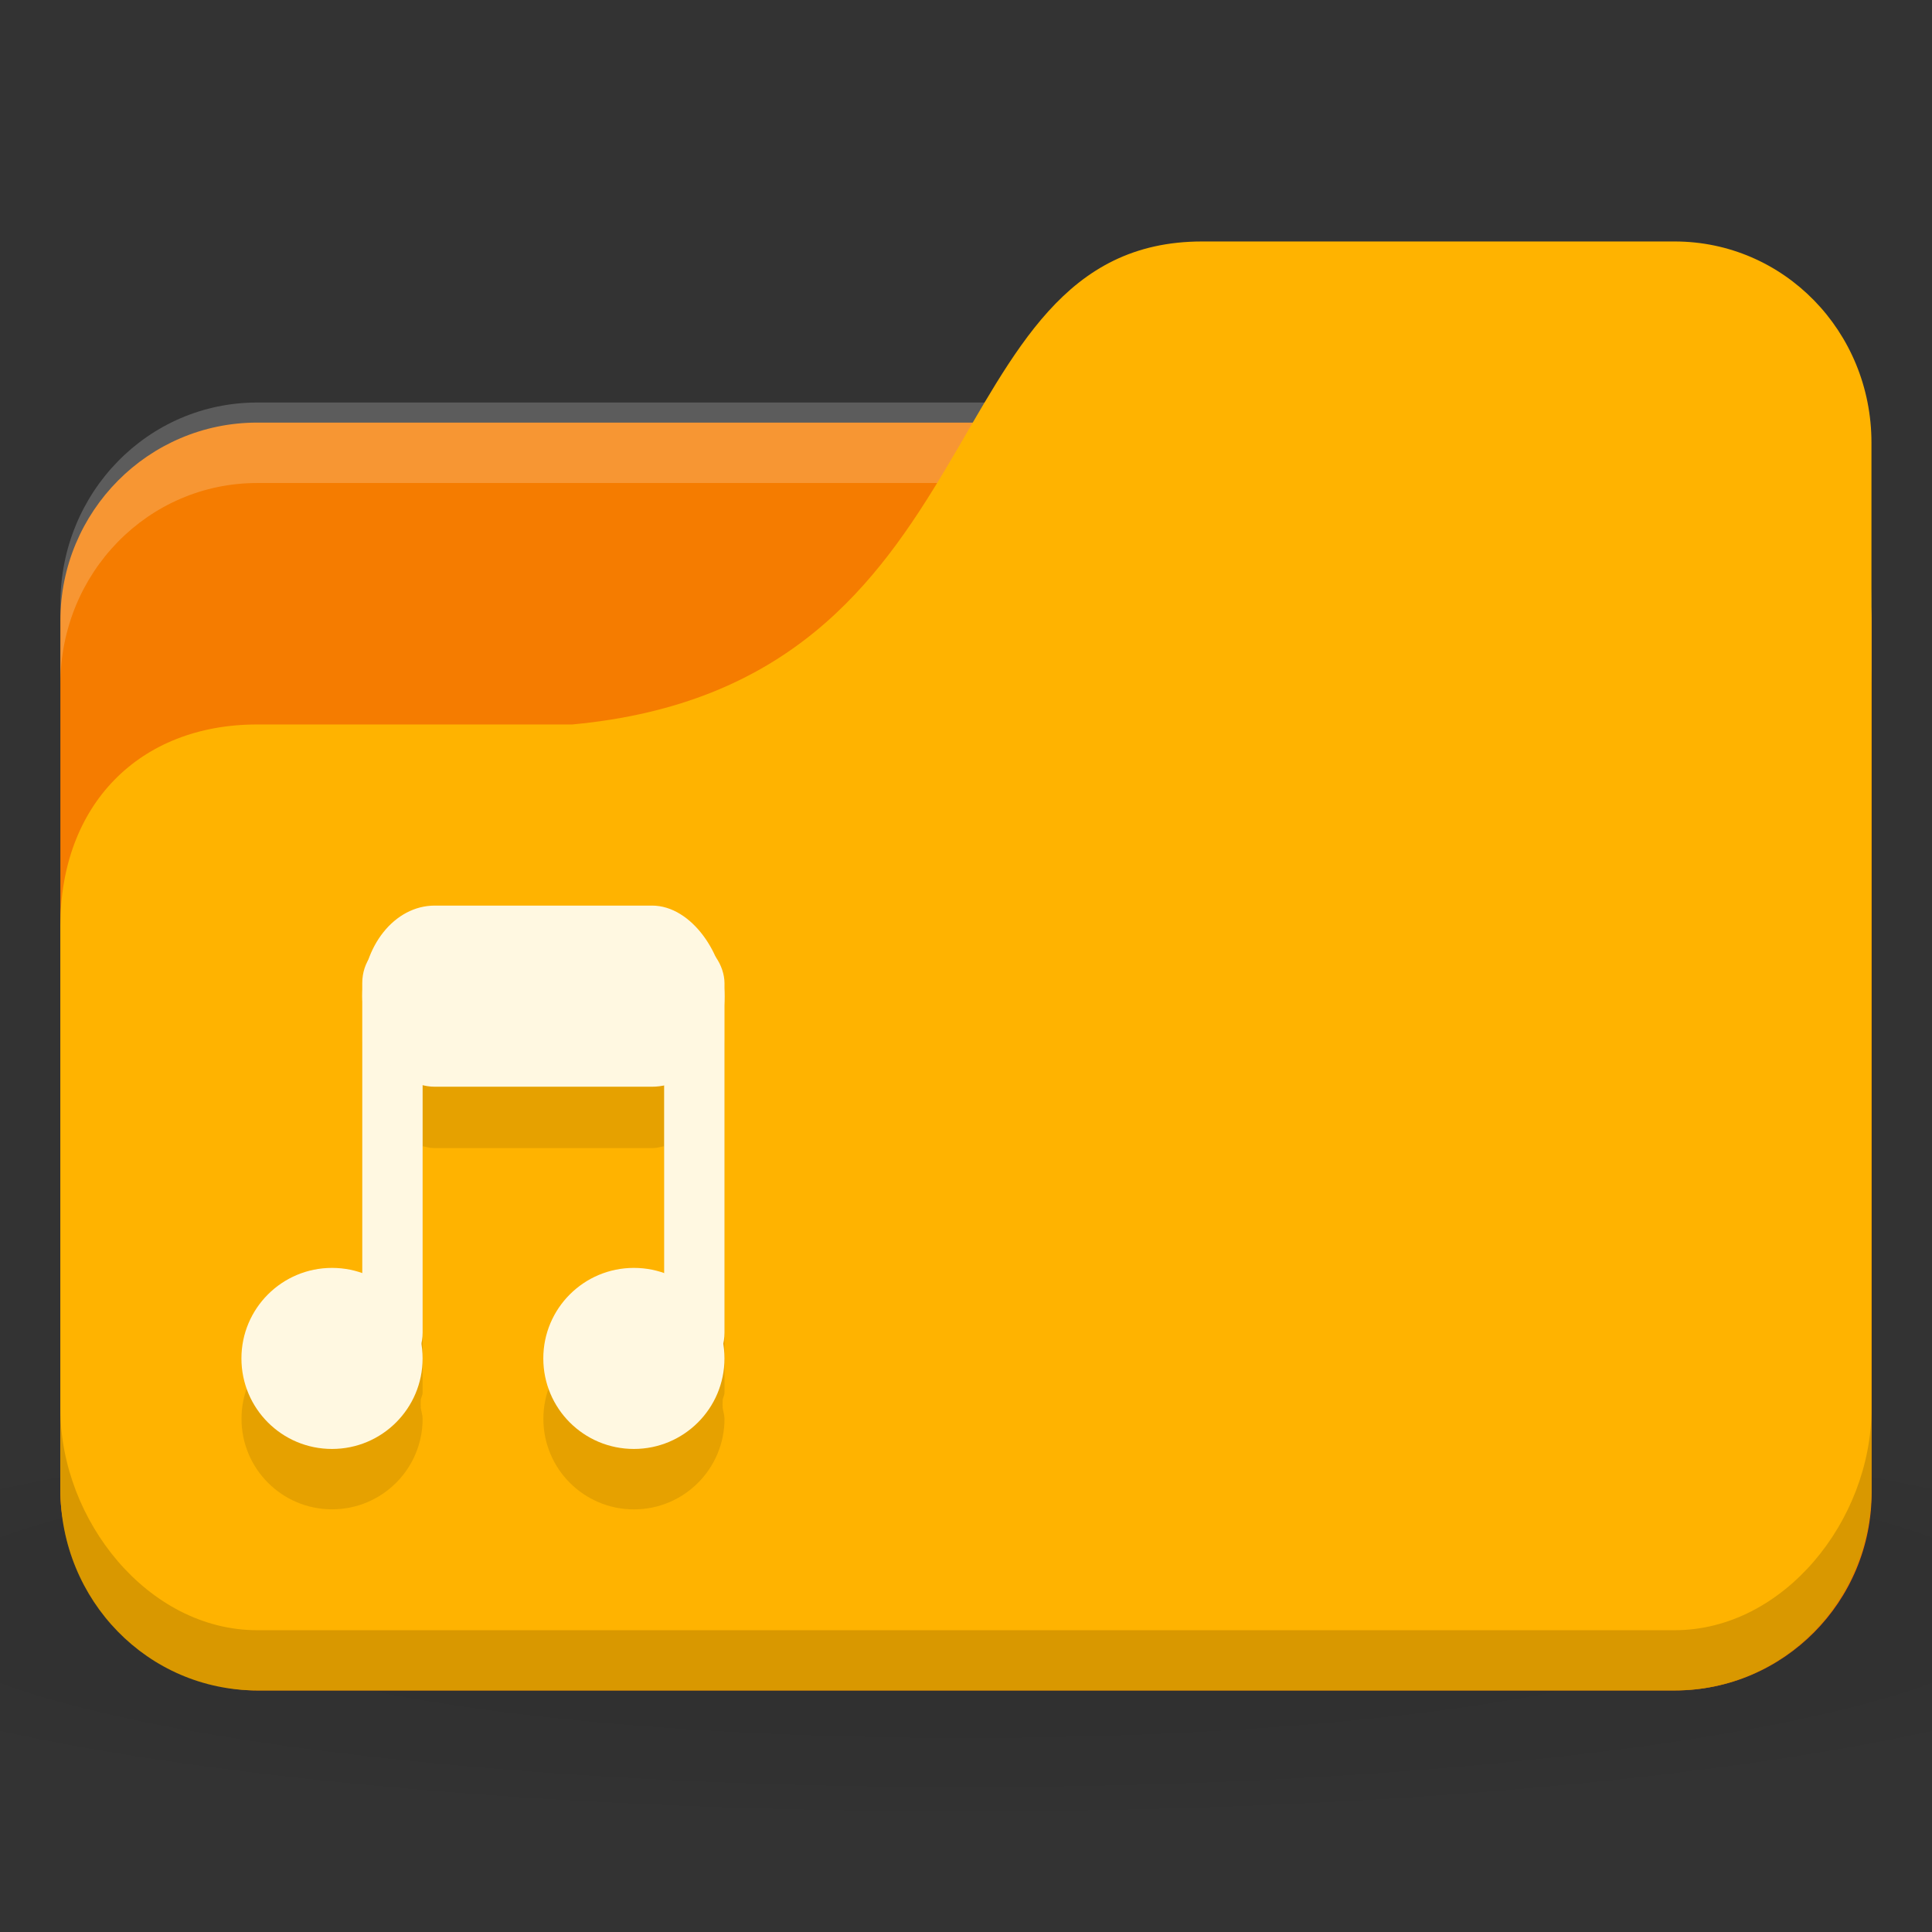 <svg xmlns="http://www.w3.org/2000/svg" viewBox="0 0 128 128">
 <rect x="0" y="0" width="128" height="128" fill="#333333" stroke="none"/>
 <defs>
  <radialGradient r="24" cy="40.5" cx="24" gradientTransform="matrix(3.333,0,0,0.556,-16,1008.529)" gradientUnits="userSpaceOnUse" id="radialGradient3098">
   <stop style="stop-color:#000;stop-opacity:1"/>
   <stop offset="1" style="stop-color:#000;stop-opacity:0.196"/>
  </radialGradient>
 </defs>
 <g transform="translate(0,-924.362)">
  <path d="m 64 1017.7 c -26.2 0 -49.41 2.088 -64 5.334 l 0 16 c 14.592 3.245 37.796 5.333 64 5.333 26.2 0 49.41 -2.088 64 -5.333 l 0 -16 c -14.592 -3.245 -37.796 -5.334 -64 -5.334 z" style="fill:url(#radialGradient3098);opacity:0.1;fill-opacity:1;stroke:none"/>
  <rect width="120" height="84" x="4" y="952.36" rx="13.04" ry="13.12" style="fill:#f57c00;fill-opacity:1;stroke:none"/>
  <path d="m 17.04 951.03 c -7.226 0 -13.04 5.946 -13.04 13.333 l 0 5.333 c 0 -7.386 5.817 -13.333 13.04 -13.333 l 93.91 0 c 7.226 0 13.04 5.947 13.04 13.333 l 0 -5.333 c 0 -7.387 -5.817 -13.333 -13.04 -13.333 l -93.91 0 z" style="fill:#fff;opacity:0.2;fill-opacity:1;stroke:none"/>
  <path d="m 17.04 972.36 20.87 0 c 28.696 -2.667 23.478 -32 41.739 -32 l 31.3 0 c 7.226 0 13.04 5.947 13.04 13.333 l 0 69.33 c 0 7.386 -5.817 13.333 -13.04 13.333 l -93.91 0 c -7.226 0 -13.04 -5.947 -13.04 -13.333 l 0 -37.33 c 0 -8 5.217 -13.333 13.04 -13.333 z" style="fill:#ffb300;fill-opacity:1;stroke:none"/>
  <path d="m 4 1017.7 0 5.334 c 0 7.386 5.817 13.333 13.04 13.333 l 93.91 0 c 7.226 0 13.04 -5.947 13.04 -13.333 l 0 -5.334 c 0 7.387 -5.817 14.667 -13.04 14.667 l -93.91 0 c -7.226 0 -13.04 -7.28 -13.04 -14.667 z" style="fill:#000;opacity:0.15;fill-opacity:1;stroke:none"/>
  <path d="m 28.75 988.36 c -2.283 0 -4.01 1.719 -4.5 4 -0.141 0.352 -0.25 0.7 -0.25 1.125 l 0 19.25 c -0.617 -0.216 -1.31 -0.376 -2 -0.376 -3.314 0 -6 2.686 -6 6 0 3.314 2.686 6 6 6 3.314 0 6 -2.686 6 -6 0 -0.248 -0.095 -0.508 -0.125 -0.75 0.025 -0.076 -0.019 -0.172 0 -0.248 -0.013 -0.08 0.016 -0.172 0 -0.248 0.027 -0.172 0.125 -0.32 0.125 -0.5 l 0 -16.312 c 0.272 0.052 0.464 0.124 0.75 0.124 l 14.5 0 c 0.286 0 0.478 -0.072 0.75 -0.124 l 0 12.438 c -0.617 -0.216 -1.31 -0.376 -2 -0.376 -3.314 0 -6 2.686 -6 6 0 3.314 2.686 6 6 6 3.314 0 6 -2.686 6 -6 0 -0.248 -0.095 -0.508 -0.125 -0.75 0.024 -0.076 -0.019 -0.172 0 -0.248 -0.013 -0.08 0.016 -0.172 0 -0.248 0.027 -0.172 0.125 -0.32 0.125 -0.5 l 0 -23.12 c 0 -0.403 -0.169 -0.749 -0.25 -1.125 -0.492 -2.281 -2.217 -4 -4.5 -4 z" style="fill:#000;fill-opacity:0.098;stroke:none"/>
  <path d="m -5 8.259 c 0 0.962 -0.816 1.741 -1.823 1.741 -1.01 0 -1.823 -0.78 -1.823 -1.741 0 -0.962 0.816 -1.741 1.823 -1.741 1.01 0 1.823 0.78 1.823 1.741 z" transform="matrix(3.292,0,0,3.445,44.458,985.909)" style="fill:#fff8e1;fill-opacity:1;stroke:none"/>
  <path transform="matrix(3.292,0,0,3.445,64.458,985.909)" d="m -5 8.259 c 0 0.962 -0.816 1.741 -1.823 1.741 -1.01 0 -1.823 -0.78 -1.823 -1.741 0 -0.962 0.816 -1.741 1.823 -1.741 1.01 0 1.823 0.78 1.823 1.741 z" style="fill:#fff8e1;fill-opacity:1;stroke:none"/>
  <rect width="4" height="28.29" x="24" y="986.93" rx="2" ry="2.571" style="fill:#fff8e1;fill-opacity:1;stroke:none"/>
  <rect ry="2.571" rx="1.953" y="986.93" x="44" height="28.29" width="4" style="fill:#fff8e1;fill-opacity:1;stroke:none"/>
  <rect width="24" height="12" x="24" y="984.36" rx="4.8" ry="6" style="fill:#fff8e1;fill-opacity:1;stroke:none"/>
 </g>
</svg>
